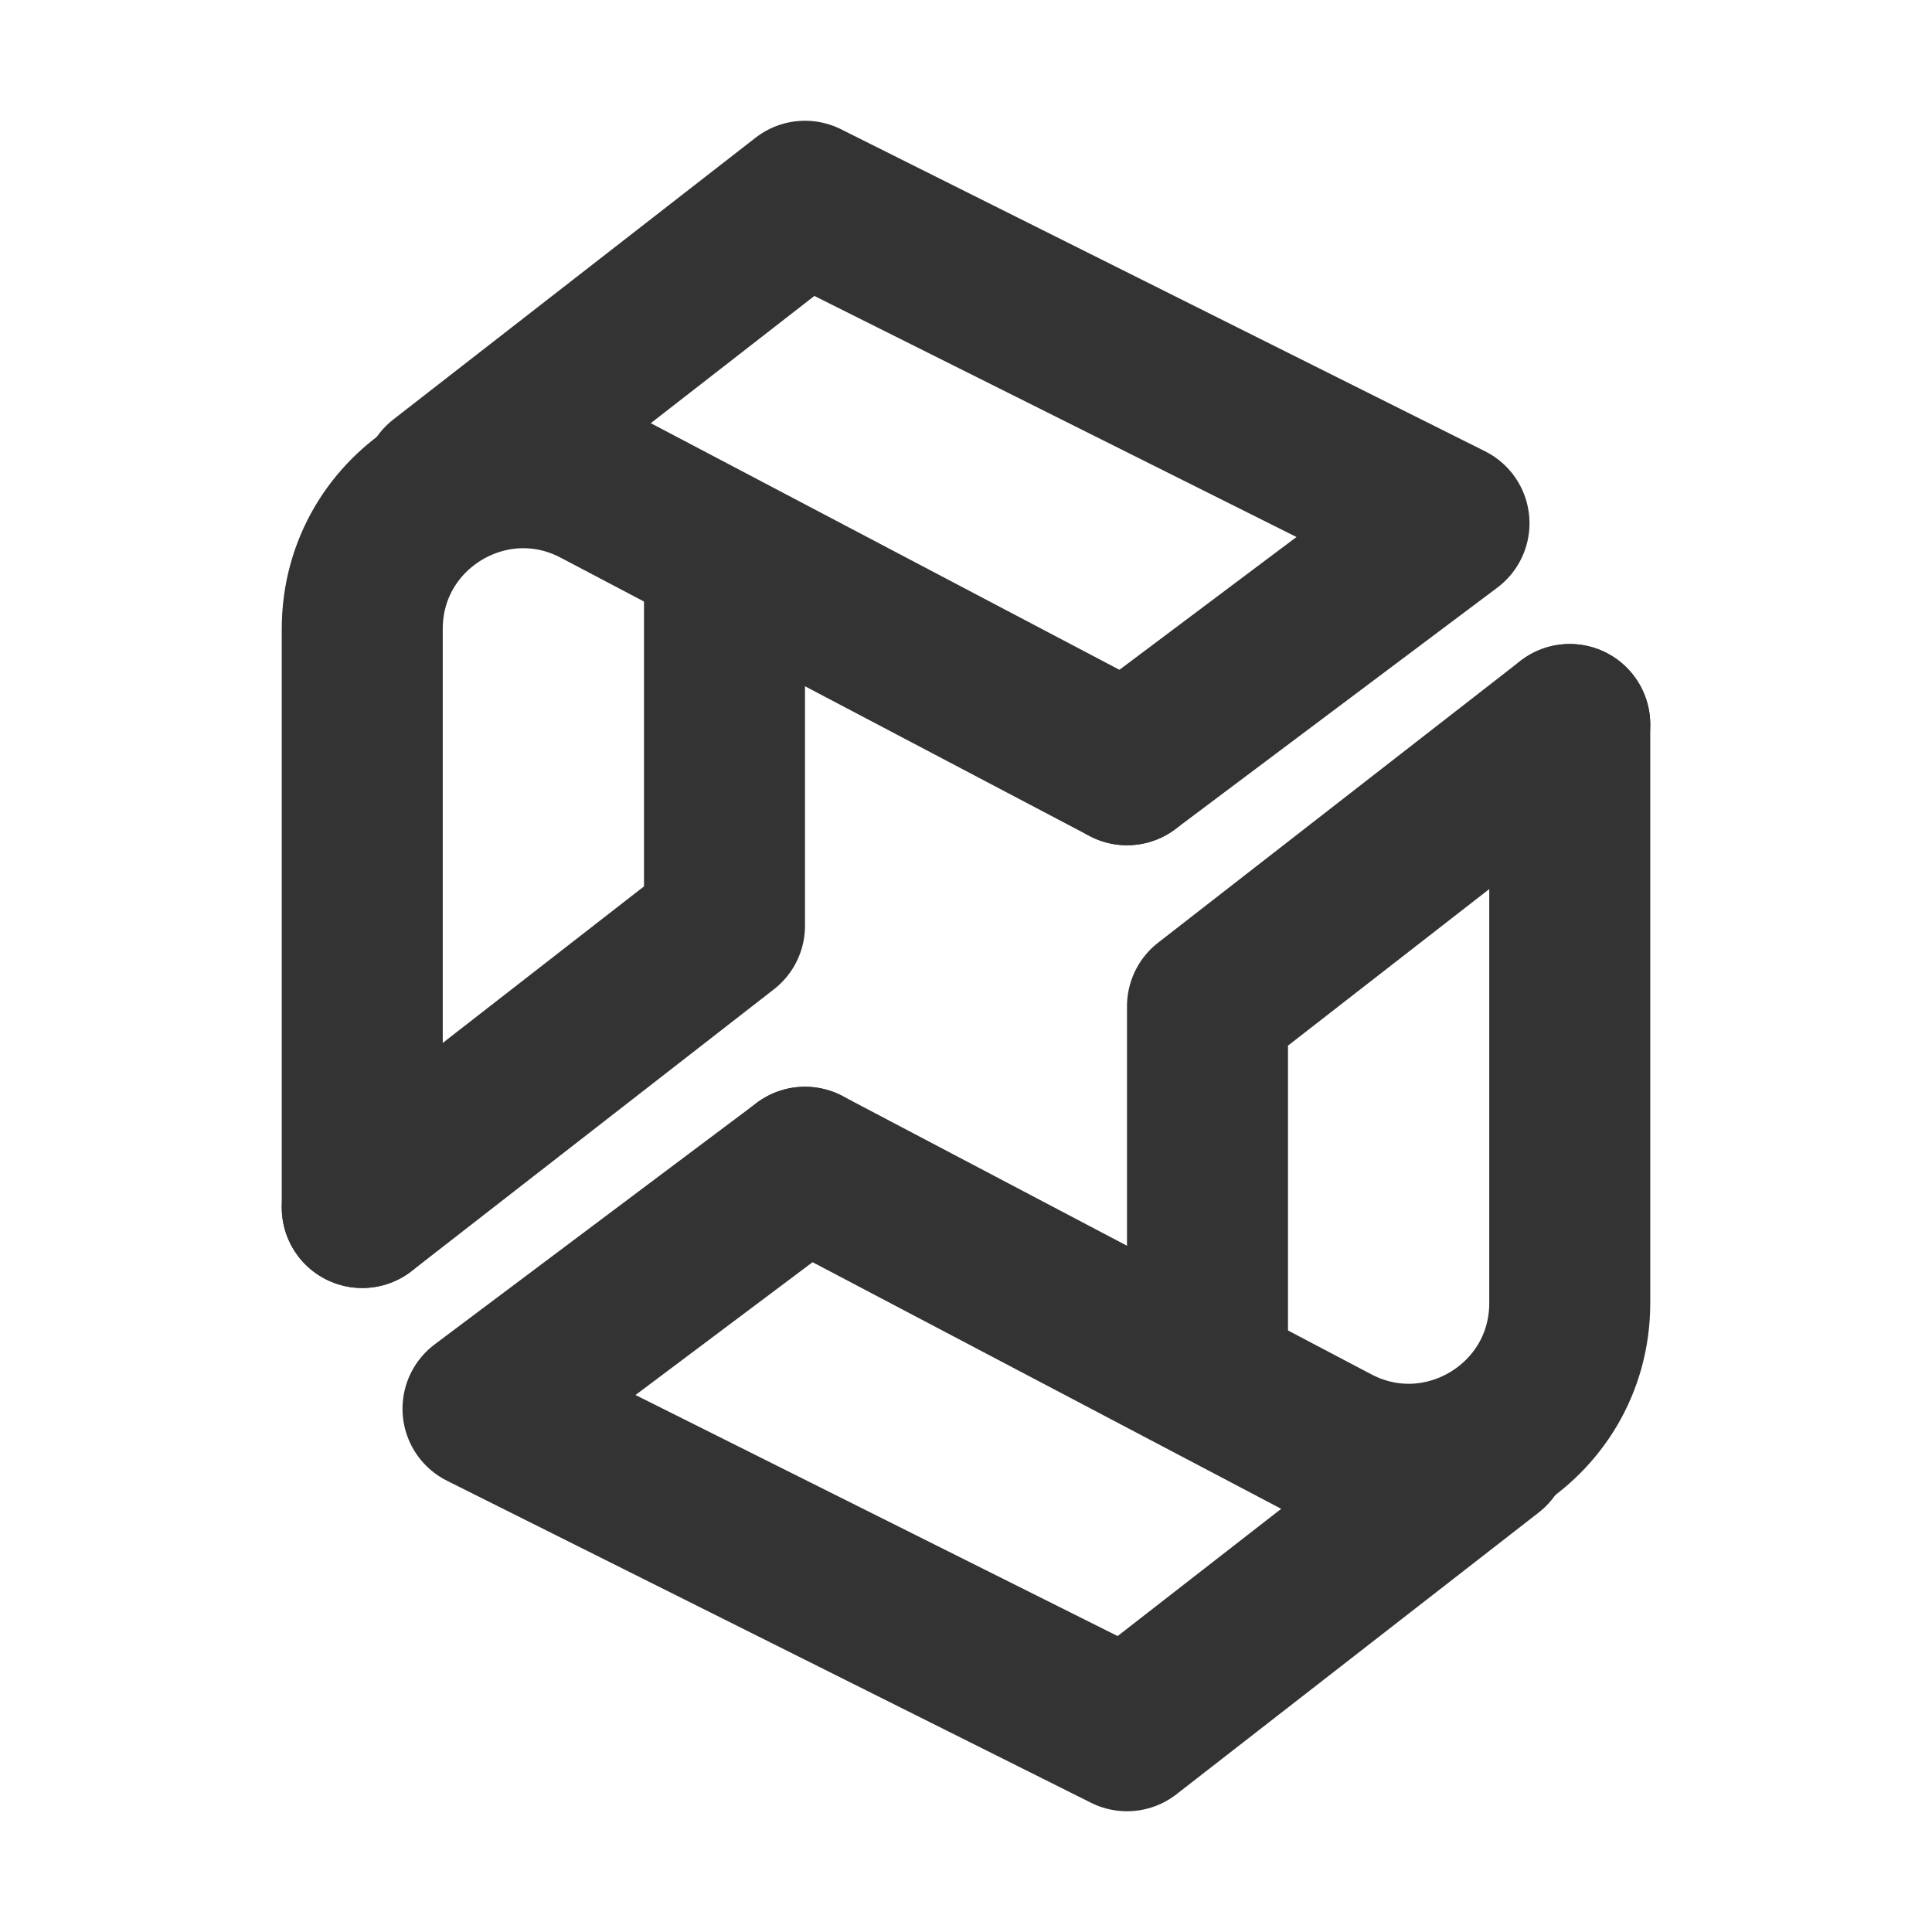 <svg width="24" height="24" viewBox="0 0 24 24" fill="none" xmlns="http://www.w3.org/2000/svg">
<path d="M14 9.5L7.431 6.043C6.1 5.342 4.5 6.308 4.5 7.813V15" stroke="#333333" stroke-width="2" stroke-linecap="round" stroke-linejoin="round"/>
<path d="M4.5 15L9 11.5V7" stroke="#333333" stroke-width="2" stroke-linecap="round" stroke-linejoin="round"/>
<path d="M5.5 6L10 2.5L18 6.5L14 9.5" stroke="#333333" stroke-width="2" stroke-linecap="round" stroke-linejoin="round"/>
<path d="M10 14.5L16.569 17.957C17.9 18.658 19.5 17.692 19.5 16.187V9" stroke="#333333" stroke-width="2" stroke-linecap="round" stroke-linejoin="round"/>
<path d="M19.5 9L15 12.5V17" stroke="#333333" stroke-width="2" stroke-linecap="round" stroke-linejoin="round"/>
<path d="M18.5 18L14 21.5L6 17.5L10 14.5" stroke="#333333" stroke-width="2" stroke-linecap="round" stroke-linejoin="round"/>
</svg>
